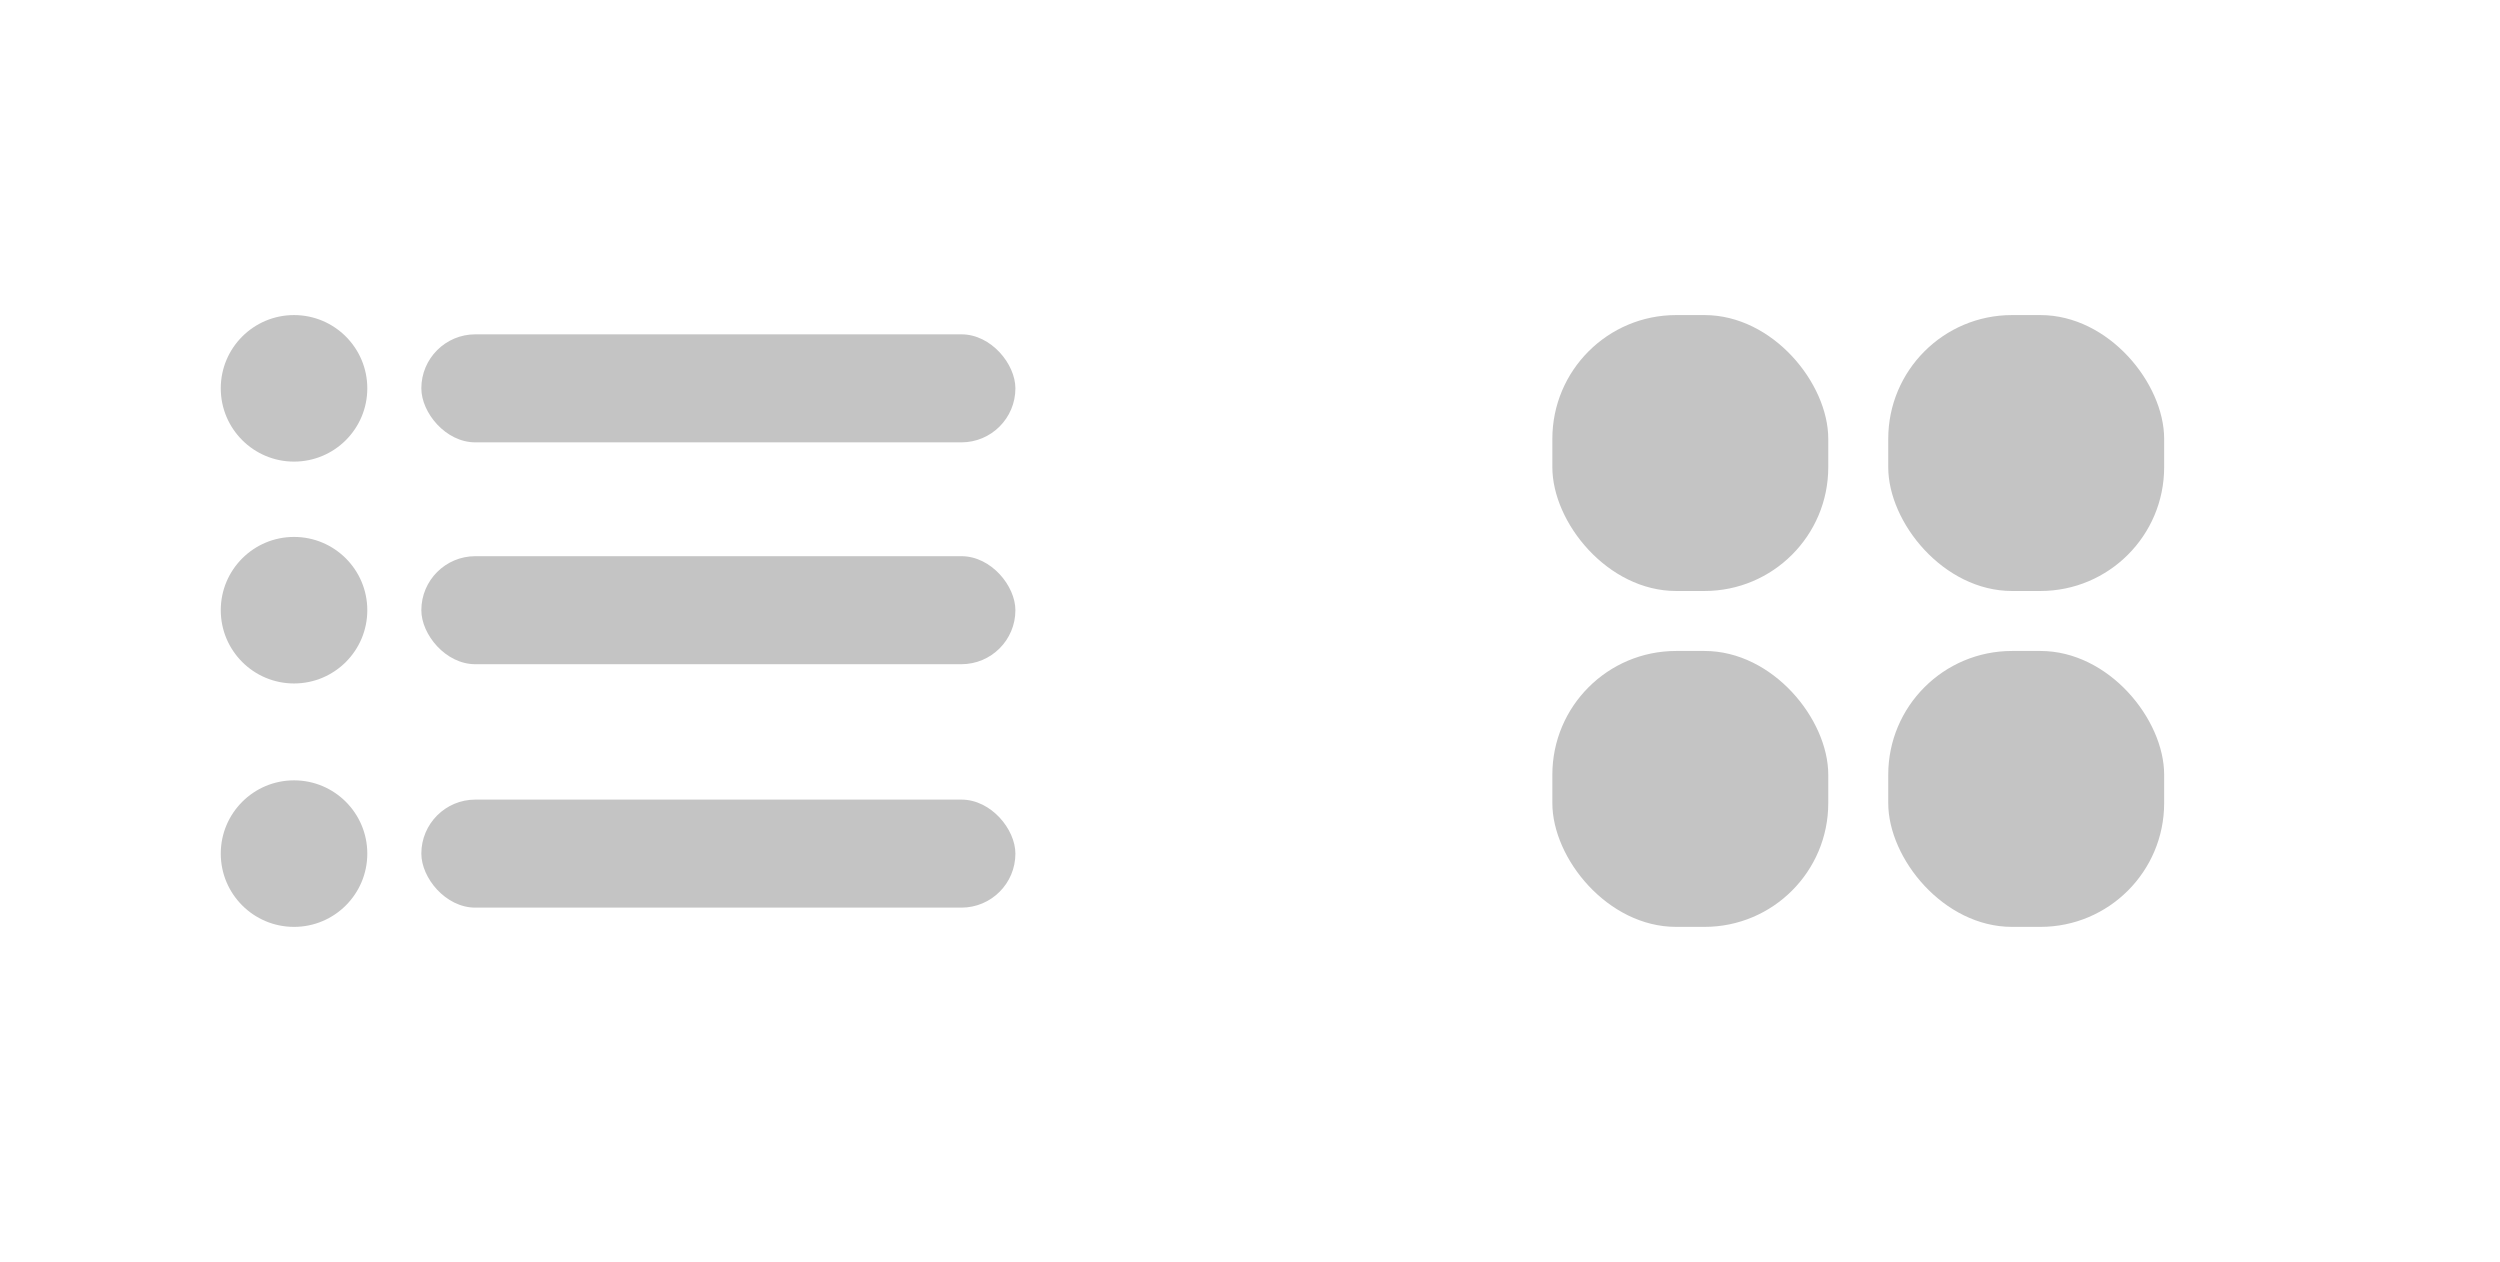 <svg width="101" height="51" viewBox="0 0 101 51" fill="none" xmlns="http://www.w3.org/2000/svg">
<rect x="62.715" y="12.729" width="11.147" height="11.147" rx="5" fill="#C4C4C4"/>
<rect x="76.285" y="12.729" width="11.147" height="11.147" rx="5" fill="#C4C4C4"/>
<rect x="62.715" y="26.299" width="11.147" height="11.147" rx="5" fill="#C4C4C4"/>
<rect x="76.285" y="26.299" width="11.147" height="11.147" rx="5" fill="#C4C4C4"/>
<rect x="17.022" y="13.507" width="24" height="4.364" rx="2.182" fill="#C4C4C4"/>
<circle cx="11.879" cy="15.689" r="2.96" fill="#C4C4C4"/>
<rect x="17.022" y="22.47" width="24" height="4.364" rx="2.182" fill="#C4C4C4"/>
<circle cx="11.879" cy="24.652" r="2.96" fill="#C4C4C4"/>
<rect x="17.022" y="32.304" width="24" height="4.364" rx="2.182" fill="#C4C4C4"/>
<circle cx="11.879" cy="34.486" r="2.96" fill="#C4C4C4"/>
</svg>
